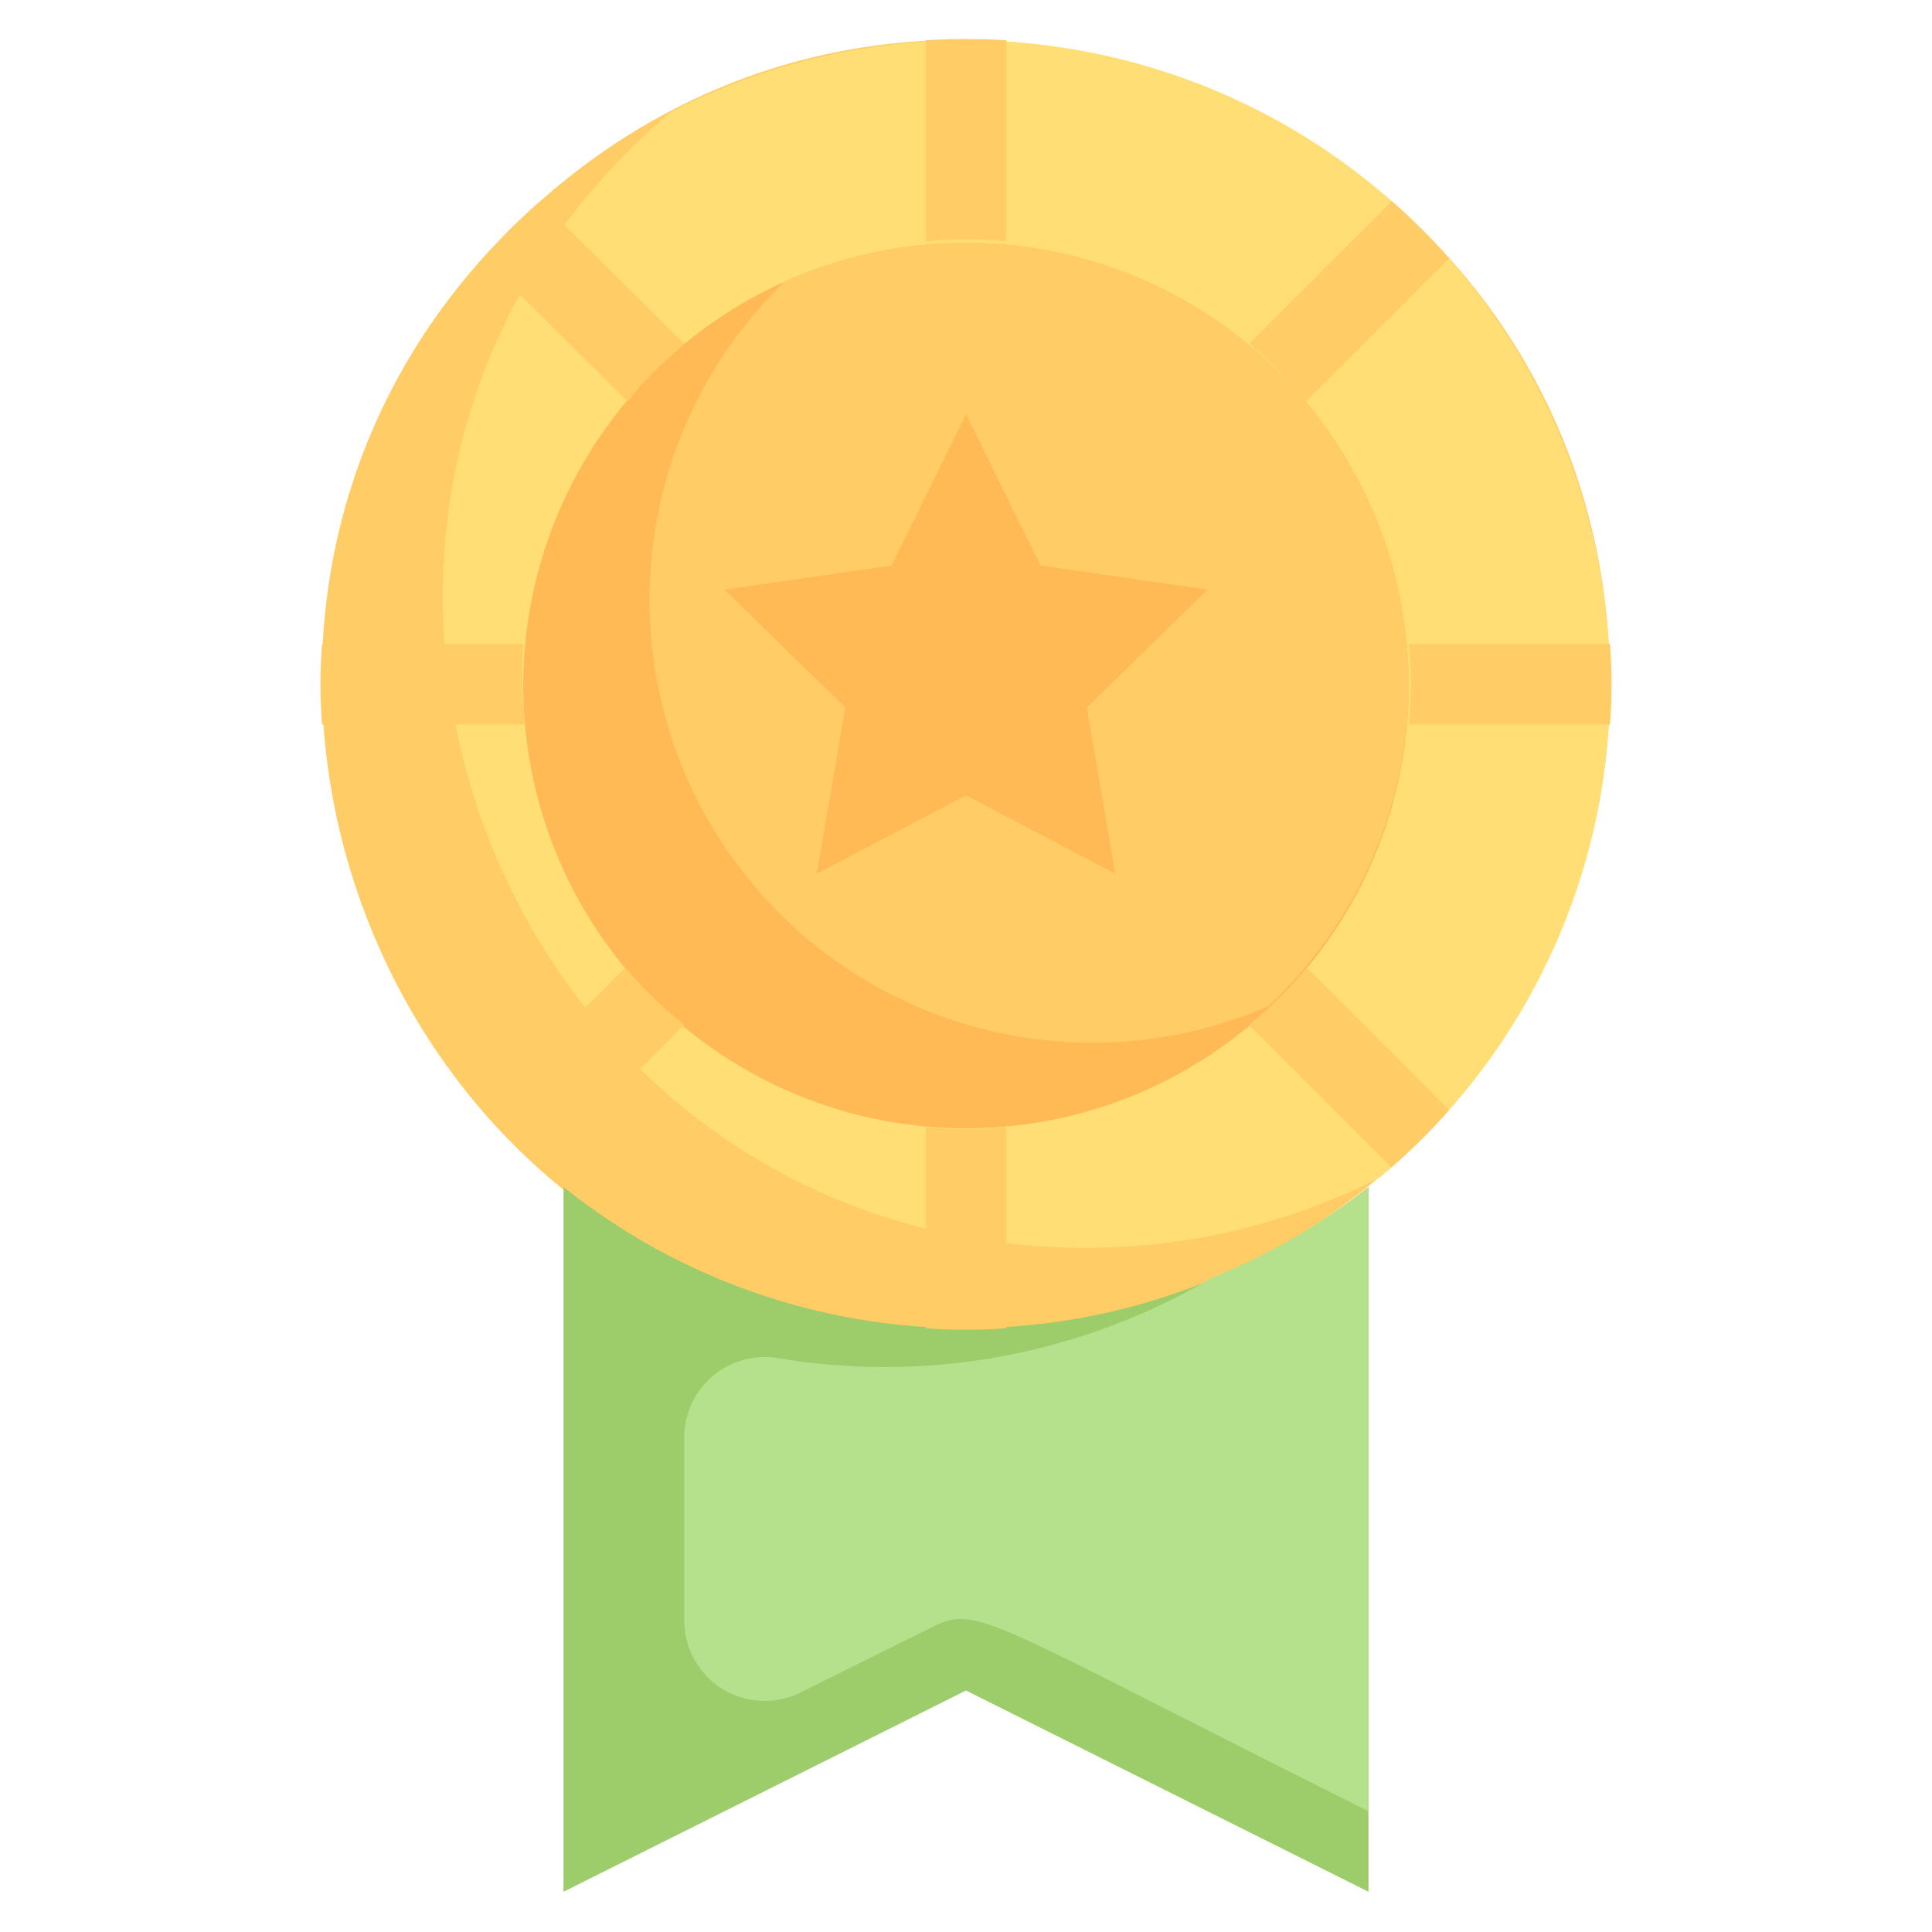 <svg xmlns="http://www.w3.org/2000/svg" viewBox="0 0 48 48"><defs><style>.cls-1{fill:#fc6;}.cls-2{fill:#ffde76;}.cls-3{fill:#ffba55;}.cls-4{fill:#9dcc6b;}.cls-5{fill:#b5e08c;}</style></defs><title>Best seller</title><g id="Best_seller" data-name="Best seller"><path class="cls-1" d="M40,17c0,9.65-8.54,16.73-17,16C8.84,32.13,2.73,14.4,13.42,5,23.63-4.06,40,3.22,40,17Z"/><path class="cls-2" d="M40,17a15.91,15.91,0,0,1-5.73,12.26A16,16,0,0,1,27,31C12.11,31,5.35,12.34,16.67,2.78A16,16,0,0,1,40,17Z"/><path class="cls-3" d="M35,17A11,11,0,1,1,19.49,7,11,11,0,0,1,35,17Z"/><path class="cls-1" d="M35,17a11,11,0,0,1-3.49,8A11,11,0,0,1,19.49,7,11,11,0,0,1,35,17Z"/><polygon class="cls-3" points="24 10.29 25.85 14.05 30 14.65 27 17.58 27.71 21.71 24 19.76 20.29 21.71 21 17.58 18 14.65 22.15 14.05 24 10.29"/><path class="cls-4" d="M34,29.49V47L24,42,14,47V29.49A16,16,0,0,0,34,29.49Z"/><path class="cls-1" d="M25,28v5a13.35,13.35,0,0,1-2,0V28A9.55,9.55,0,0,0,25,28Z"/><path class="cls-1" d="M25,1v5a9.55,9.55,0,0,0-2,0V1A16.68,16.68,0,0,1,25,1Z"/><path class="cls-1" d="M13.05,18H8a13.35,13.35,0,0,1,0-2h5A9.55,9.55,0,0,0,13.05,18Z"/><path class="cls-1" d="M40,18H35a9.55,9.55,0,0,0,0-2h5A13.35,13.35,0,0,1,40,18Z"/><path class="cls-1" d="M36,6.42C31.14,11.28,32.81,9.6,32.45,10,31.4,8.69,31,8.61,31.07,8.51L34.58,5A15.86,15.86,0,0,1,36,6.42Z"/><path class="cls-1" d="M36,27.58A14.63,14.63,0,0,1,34.57,29l-3.5-3.5c-.11-.11.26-.11,1.39-1.45C32.76,24.35,31.44,23,36,27.58Z"/><path class="cls-1" d="M17,25.46c-.31.3,1-1-3.54,3.54A15.86,15.86,0,0,1,12,27.58l3.51-3.51C15.62,24,15.62,24.33,17,25.46Z"/><path class="cls-1" d="M17,8.54c-1.33,1.12-1.34,1.5-1.45,1.39L12,6.42A15.86,15.86,0,0,1,13.42,5Z"/><path class="cls-5" d="M34,29.49V45c-9.69-4.84-9.69-5.15-10.89-4.55l-3.22,1.6A2,2,0,0,1,17,40.26V35.74a2,2,0,0,1,2.32-2,16,16,0,0,0,10.8-2A15.78,15.78,0,0,0,34,29.49Z"/></g></svg>